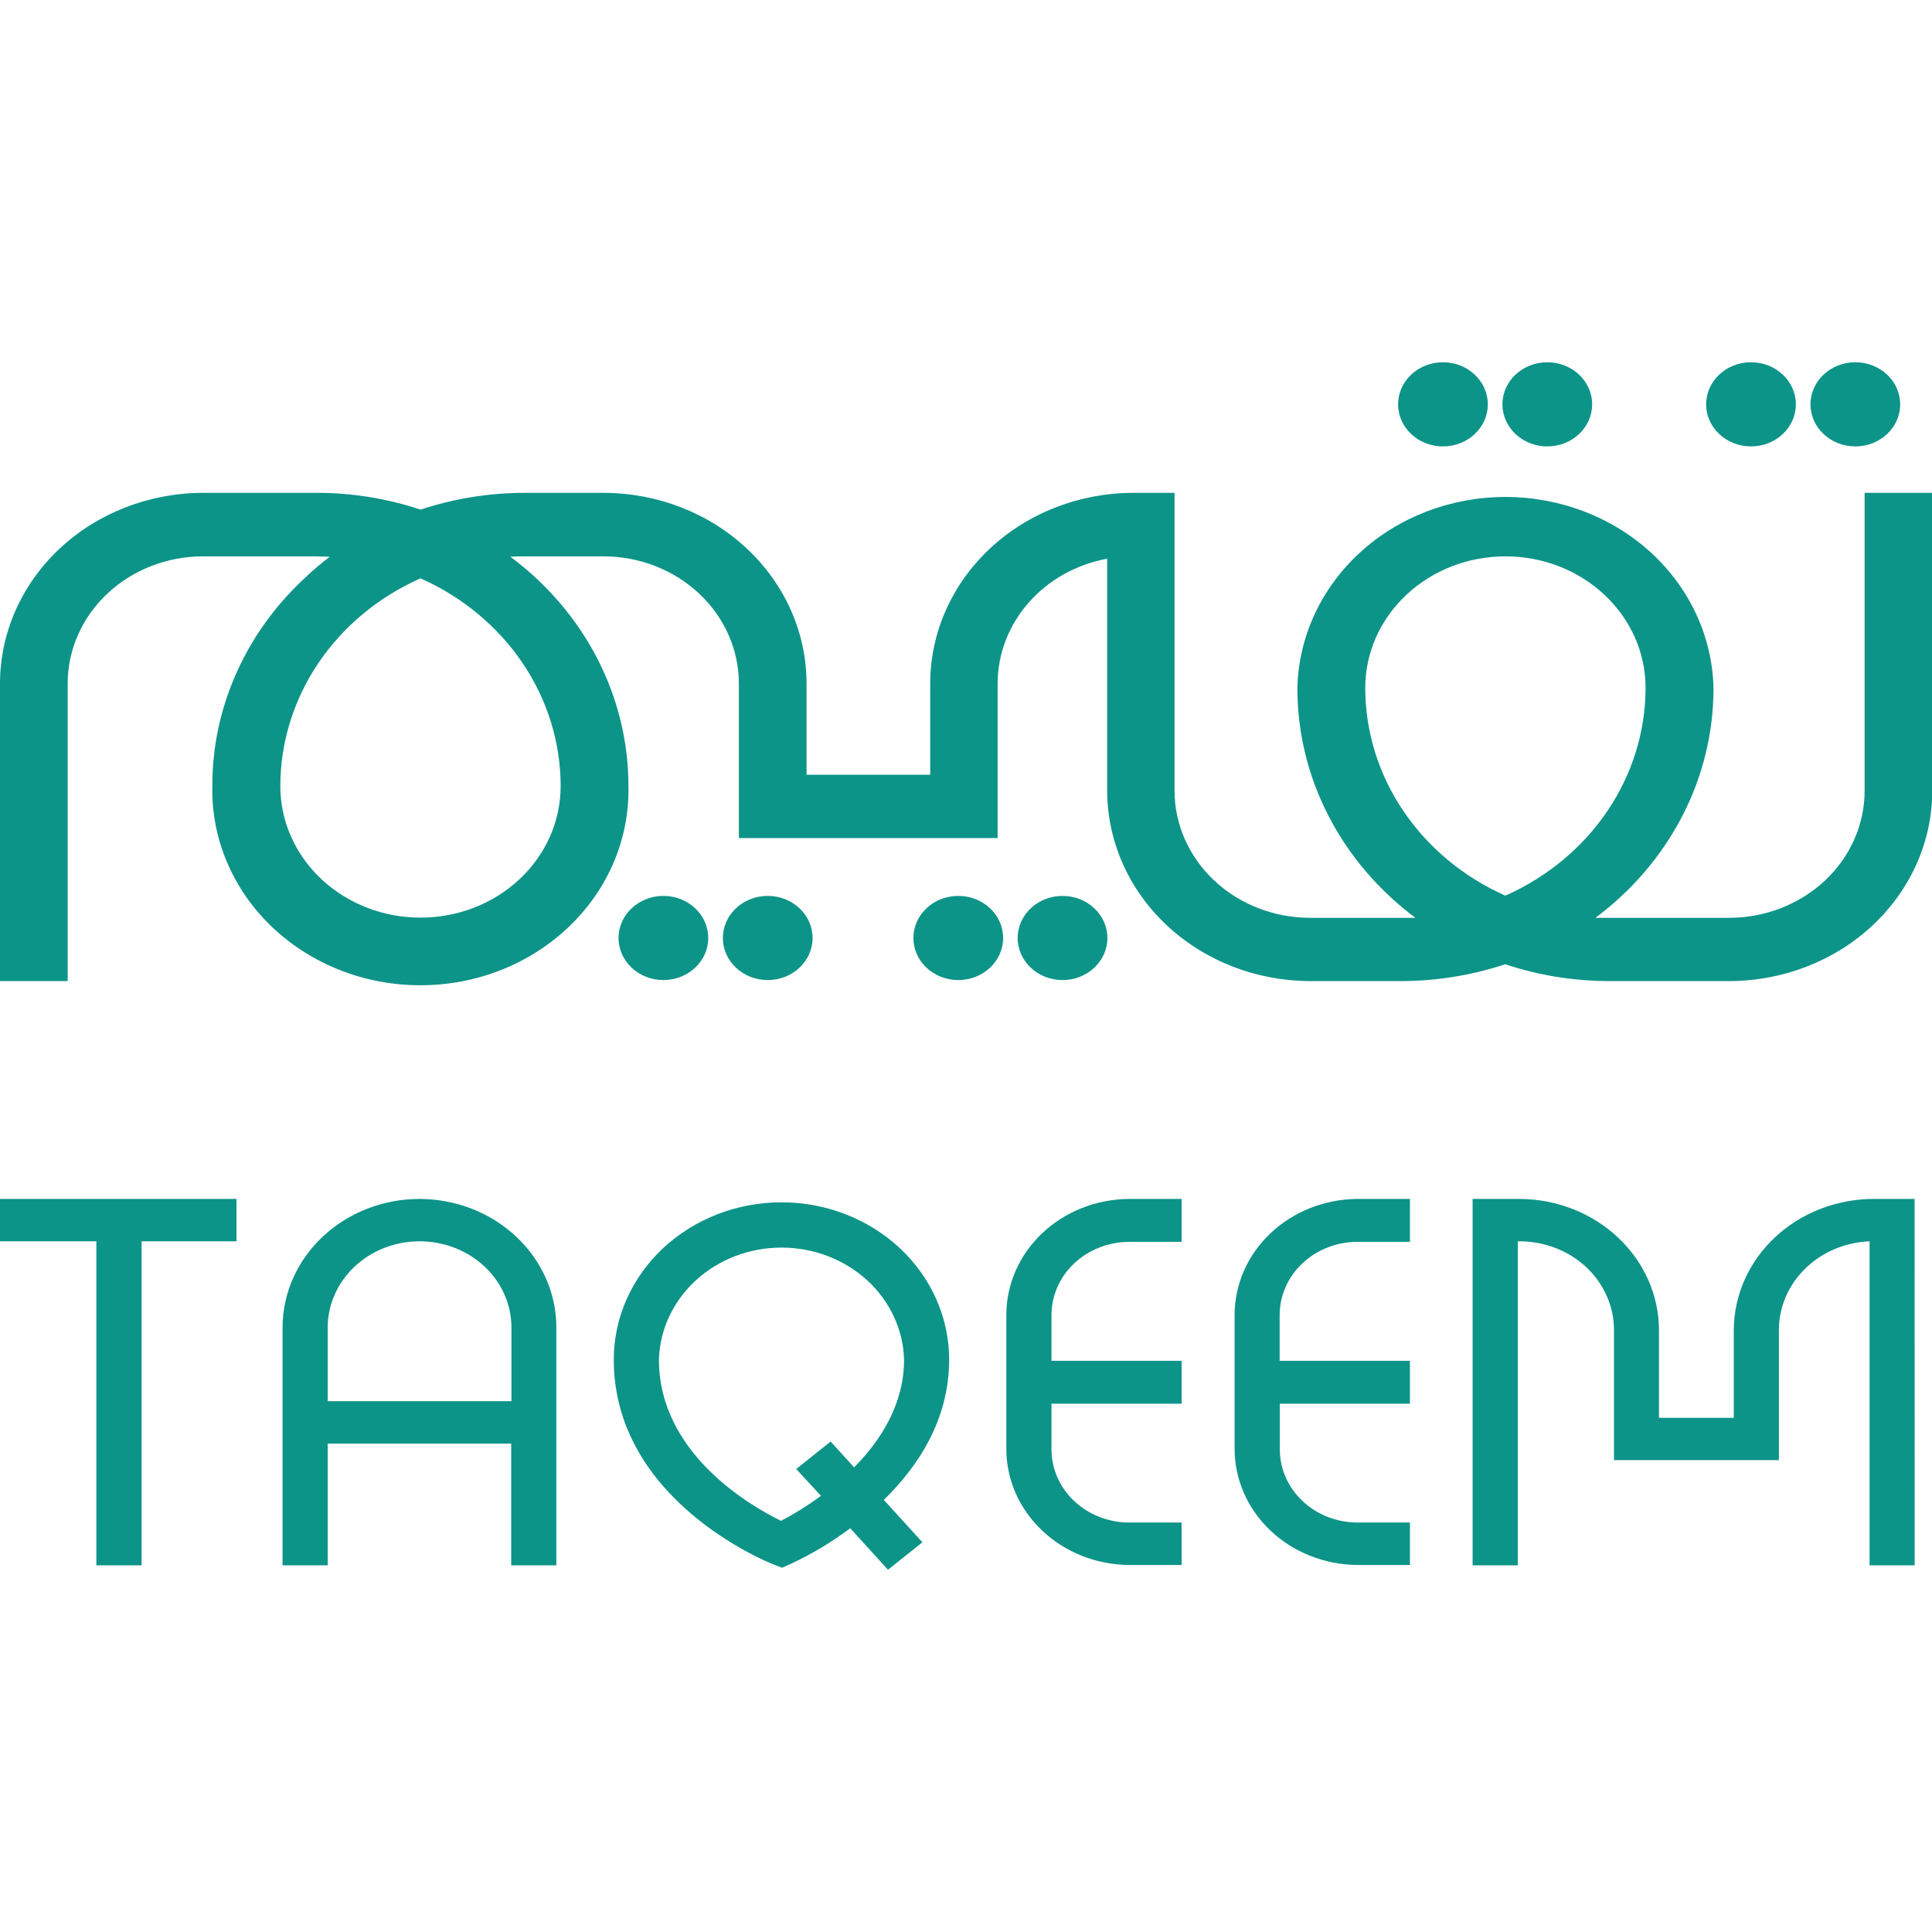 <svg width="32" height="32" viewBox="0 0 32 32" fill="none" xmlns="http://www.w3.org/2000/svg">
<g clip-path="url(#clip0_742_68)">
<path d="M28.636 16.25H26.663C26.073 16.25 25.486 16.156 24.93 15.971C24.374 16.156 23.787 16.25 23.197 16.25H21.695C20.805 16.247 19.952 15.914 19.323 15.324C18.694 14.733 18.34 13.933 18.338 13.098V9.254C17.828 9.348 17.368 9.605 17.037 9.982C16.707 10.358 16.525 10.831 16.524 11.318V13.881H12.238V11.318C12.237 10.761 12 10.226 11.58 9.832C11.16 9.437 10.59 9.215 9.995 9.215H8.696C8.615 9.215 8.534 9.215 8.453 9.221C9.064 9.675 9.556 10.253 9.895 10.911C10.234 11.569 10.409 12.29 10.409 13.021C10.418 13.451 10.336 13.879 10.167 14.278C9.998 14.678 9.745 15.042 9.424 15.349C9.103 15.656 8.72 15.9 8.298 16.067C7.875 16.234 7.421 16.319 6.963 16.319C6.504 16.319 6.051 16.234 5.628 16.067C5.205 15.9 4.822 15.656 4.501 15.349C4.18 15.042 3.928 14.678 3.759 14.278C3.59 13.879 3.507 13.451 3.517 13.021C3.515 12.383 3.648 11.751 3.909 11.162C4.169 10.572 4.552 10.037 5.034 9.587C5.169 9.457 5.312 9.335 5.463 9.221C5.383 9.221 5.304 9.215 5.225 9.215H3.364C2.769 9.215 2.199 9.437 1.779 9.832C1.358 10.226 1.122 10.761 1.121 11.318V16.25H0V11.318C0.001 10.482 0.356 9.68 0.986 9.088C1.617 8.497 2.472 8.164 3.364 8.163H5.23C5.821 8.161 6.408 8.255 6.965 8.441C7.523 8.256 8.11 8.162 8.702 8.163H10.001C10.892 8.165 11.745 8.498 12.374 9.09C13.004 9.681 13.358 10.483 13.359 11.318V12.832H15.407V11.318C15.408 10.482 15.763 9.68 16.394 9.088C17.024 8.497 17.879 8.164 18.771 8.163H19.454V13.098C19.455 13.656 19.692 14.191 20.113 14.586C20.534 14.98 21.105 15.202 21.7 15.202H23.203C23.283 15.202 23.364 15.202 23.444 15.202C22.834 14.747 22.342 14.169 22.003 13.511C21.664 12.853 21.488 12.131 21.489 11.4C21.506 10.554 21.878 9.748 22.522 9.155C23.166 8.563 24.032 8.231 24.935 8.231C25.837 8.231 26.703 8.563 27.348 9.155C27.992 9.748 28.363 10.554 28.381 11.4C28.381 12.131 28.206 12.853 27.867 13.511C27.528 14.169 27.036 14.747 26.425 15.202C26.506 15.202 26.587 15.202 26.669 15.202H28.642C29.236 15.201 29.806 14.979 30.227 14.585C30.647 14.191 30.884 13.656 30.884 13.098V8.163H32.005V13.099C32.003 13.936 31.647 14.738 31.015 15.328C30.384 15.919 29.528 16.25 28.636 16.25ZM6.965 9.579C6.27 9.887 5.683 10.375 5.272 10.984C4.862 11.594 4.643 12.3 4.643 13.021C4.643 13.599 4.888 14.153 5.323 14.561C5.759 14.97 6.349 15.199 6.965 15.199C7.581 15.199 8.171 14.97 8.606 14.561C9.042 14.153 9.286 13.599 9.286 13.021C9.286 12.3 9.068 11.594 8.657 10.984C8.246 10.375 7.659 9.888 6.965 9.579ZM24.934 9.215C24.318 9.215 23.728 9.444 23.293 9.853C22.857 10.261 22.613 10.815 22.613 11.393C22.613 12.114 22.831 12.82 23.242 13.429C23.653 14.039 24.24 14.526 24.934 14.835C25.628 14.526 26.215 14.039 26.626 13.429C27.037 12.82 27.255 12.114 27.256 11.393C27.256 11.106 27.195 10.823 27.079 10.558C26.962 10.294 26.79 10.053 26.574 9.851C26.358 9.649 26.102 9.489 25.82 9.379C25.538 9.27 25.235 9.214 24.93 9.215H24.934Z" fill="#0D9488"/>
<path d="M29.002 7.394C29.413 7.394 29.745 7.082 29.745 6.697C29.745 6.312 29.413 6 29.002 6C28.592 6 28.259 6.312 28.259 6.697C28.259 7.082 28.592 7.394 29.002 7.394Z" fill="#0D9488"/>
<path d="M30.73 7.394C31.14 7.394 31.473 7.082 31.473 6.697C31.473 6.312 31.14 6 30.73 6C30.32 6 29.987 6.312 29.987 6.697C29.987 7.082 30.32 7.394 30.73 7.394Z" fill="#0D9488"/>
<path d="M23.9 7.394C24.311 7.394 24.643 7.082 24.643 6.697C24.643 6.312 24.311 6 23.9 6C23.49 6 23.157 6.312 23.157 6.697C23.157 7.082 23.49 7.394 23.9 7.394Z" fill="#0D9488"/>
<path d="M25.628 7.394C26.038 7.394 26.371 7.082 26.371 6.697C26.371 6.312 26.038 6 25.628 6C25.218 6 24.885 6.312 24.885 6.697C24.885 7.082 25.218 7.394 25.628 7.394Z" fill="#0D9488"/>
<path d="M10.988 16.233C11.398 16.233 11.731 15.921 11.731 15.536C11.731 15.151 11.398 14.839 10.988 14.839C10.578 14.839 10.245 15.151 10.245 15.536C10.245 15.921 10.578 16.233 10.988 16.233Z" fill="#0D9488"/>
<path d="M12.716 16.233C13.126 16.233 13.459 15.921 13.459 15.536C13.459 15.151 13.126 14.839 12.716 14.839C12.305 14.839 11.973 15.151 11.973 15.536C11.973 15.921 12.305 16.233 12.716 16.233Z" fill="#0D9488"/>
<path d="M15.872 16.233C16.282 16.233 16.615 15.921 16.615 15.536C16.615 15.151 16.282 14.839 15.872 14.839C15.461 14.839 15.129 15.151 15.129 15.536C15.129 15.921 15.461 16.233 15.872 16.233Z" fill="#0D9488"/>
<path d="M17.599 16.233C18.009 16.233 18.342 15.921 18.342 15.536C18.342 15.151 18.009 14.839 17.599 14.839C17.189 14.839 16.856 15.151 16.856 15.536C16.856 15.921 17.189 16.233 17.599 16.233Z" fill="#0D9488"/>
<path d="M3.917 19.858H0V20.56H1.596V25.927H2.345V20.56H3.917V19.858Z" fill="#0D9488"/>
<path d="M6.95 19.858C6.348 19.858 5.771 20.083 5.346 20.482C4.92 20.881 4.681 21.423 4.68 21.987V25.927H5.428V23.91H8.467V25.927H9.215V21.987C9.215 21.423 8.976 20.883 8.551 20.484C8.127 20.084 7.551 19.86 6.95 19.858ZM5.428 23.208V21.987C5.428 21.609 5.589 21.246 5.874 20.978C6.159 20.71 6.546 20.56 6.95 20.56C7.353 20.56 7.74 20.71 8.026 20.978C8.311 21.246 8.471 21.609 8.471 21.987V23.208H5.428Z" fill="#0D9488"/>
<path d="M18.697 20.569H19.571V19.858H18.697C18.157 19.863 17.641 20.067 17.261 20.427C16.881 20.787 16.668 21.273 16.668 21.78V23.992C16.666 24.5 16.878 24.988 17.259 25.349C17.639 25.71 18.156 25.916 18.697 25.921H19.571V25.218H18.697C18.355 25.216 18.029 25.087 17.788 24.858C17.548 24.63 17.414 24.322 17.416 24.001V23.25H19.571V22.539H17.416V21.789C17.415 21.63 17.447 21.472 17.511 21.325C17.574 21.177 17.668 21.043 17.787 20.93C17.906 20.817 18.048 20.726 18.204 20.665C18.36 20.602 18.528 20.57 18.697 20.569Z" fill="#0D9488"/>
<path d="M22.476 20.569H23.353V19.858H22.479C21.939 19.863 21.422 20.067 21.043 20.427C20.663 20.787 20.449 21.273 20.449 21.78V23.992C20.448 24.5 20.66 24.988 21.04 25.349C21.42 25.71 21.938 25.916 22.479 25.921H23.353V25.218H22.479C22.137 25.216 21.81 25.087 21.57 24.858C21.33 24.63 21.196 24.322 21.198 24.001V23.25H23.353V22.539H21.195V21.789C21.194 21.63 21.226 21.472 21.29 21.325C21.353 21.177 21.447 21.043 21.566 20.93C21.685 20.817 21.827 20.726 21.983 20.665C22.139 20.602 22.306 20.57 22.476 20.569Z" fill="#0D9488"/>
<path d="M31.713 25.927H30.966V20.56C30.563 20.576 30.181 20.737 29.901 21.011C29.621 21.284 29.465 21.648 29.464 22.027V24.184H26.733V22.027C26.732 21.638 26.567 21.265 26.274 20.989C25.98 20.714 25.582 20.56 25.168 20.56H25.139V25.927H24.391V19.858H25.166C25.779 19.86 26.365 20.089 26.798 20.496C27.231 20.902 27.476 21.452 27.478 22.027V23.484H28.717V22.027C28.72 21.452 28.964 20.902 29.397 20.496C29.83 20.089 30.417 19.86 31.029 19.858H31.712L31.713 25.927Z" fill="#0D9488"/>
<path d="M15.721 22.52C15.721 21.829 15.429 21.166 14.908 20.677C14.387 20.189 13.68 19.914 12.944 19.914C12.207 19.914 11.501 20.189 10.979 20.677C10.459 21.166 10.166 21.829 10.166 22.52C10.166 24.84 12.691 25.864 12.799 25.907L12.952 25.967L13.104 25.9C13.451 25.737 13.779 25.54 14.083 25.313L14.708 26L15.278 25.545L14.639 24.843C15.209 24.287 15.721 23.512 15.721 22.52ZM12.937 25.19C12.44 24.948 10.914 24.078 10.914 22.52C10.928 22.024 11.148 21.552 11.527 21.205C11.906 20.858 12.415 20.664 12.944 20.664C13.474 20.664 13.982 20.858 14.362 21.205C14.741 21.552 14.961 22.024 14.974 22.52C14.974 23.254 14.592 23.854 14.147 24.304L13.758 23.876L13.188 24.332L13.598 24.776C13.389 24.93 13.168 25.068 12.937 25.19Z" fill="#0D9488"/>
</g>
<defs>
<clipPath id="clip0_742_68">
<rect width="32" height="20" fill="white" transform="translate(0 6)"/>
</clipPath>
</defs>
</svg>
